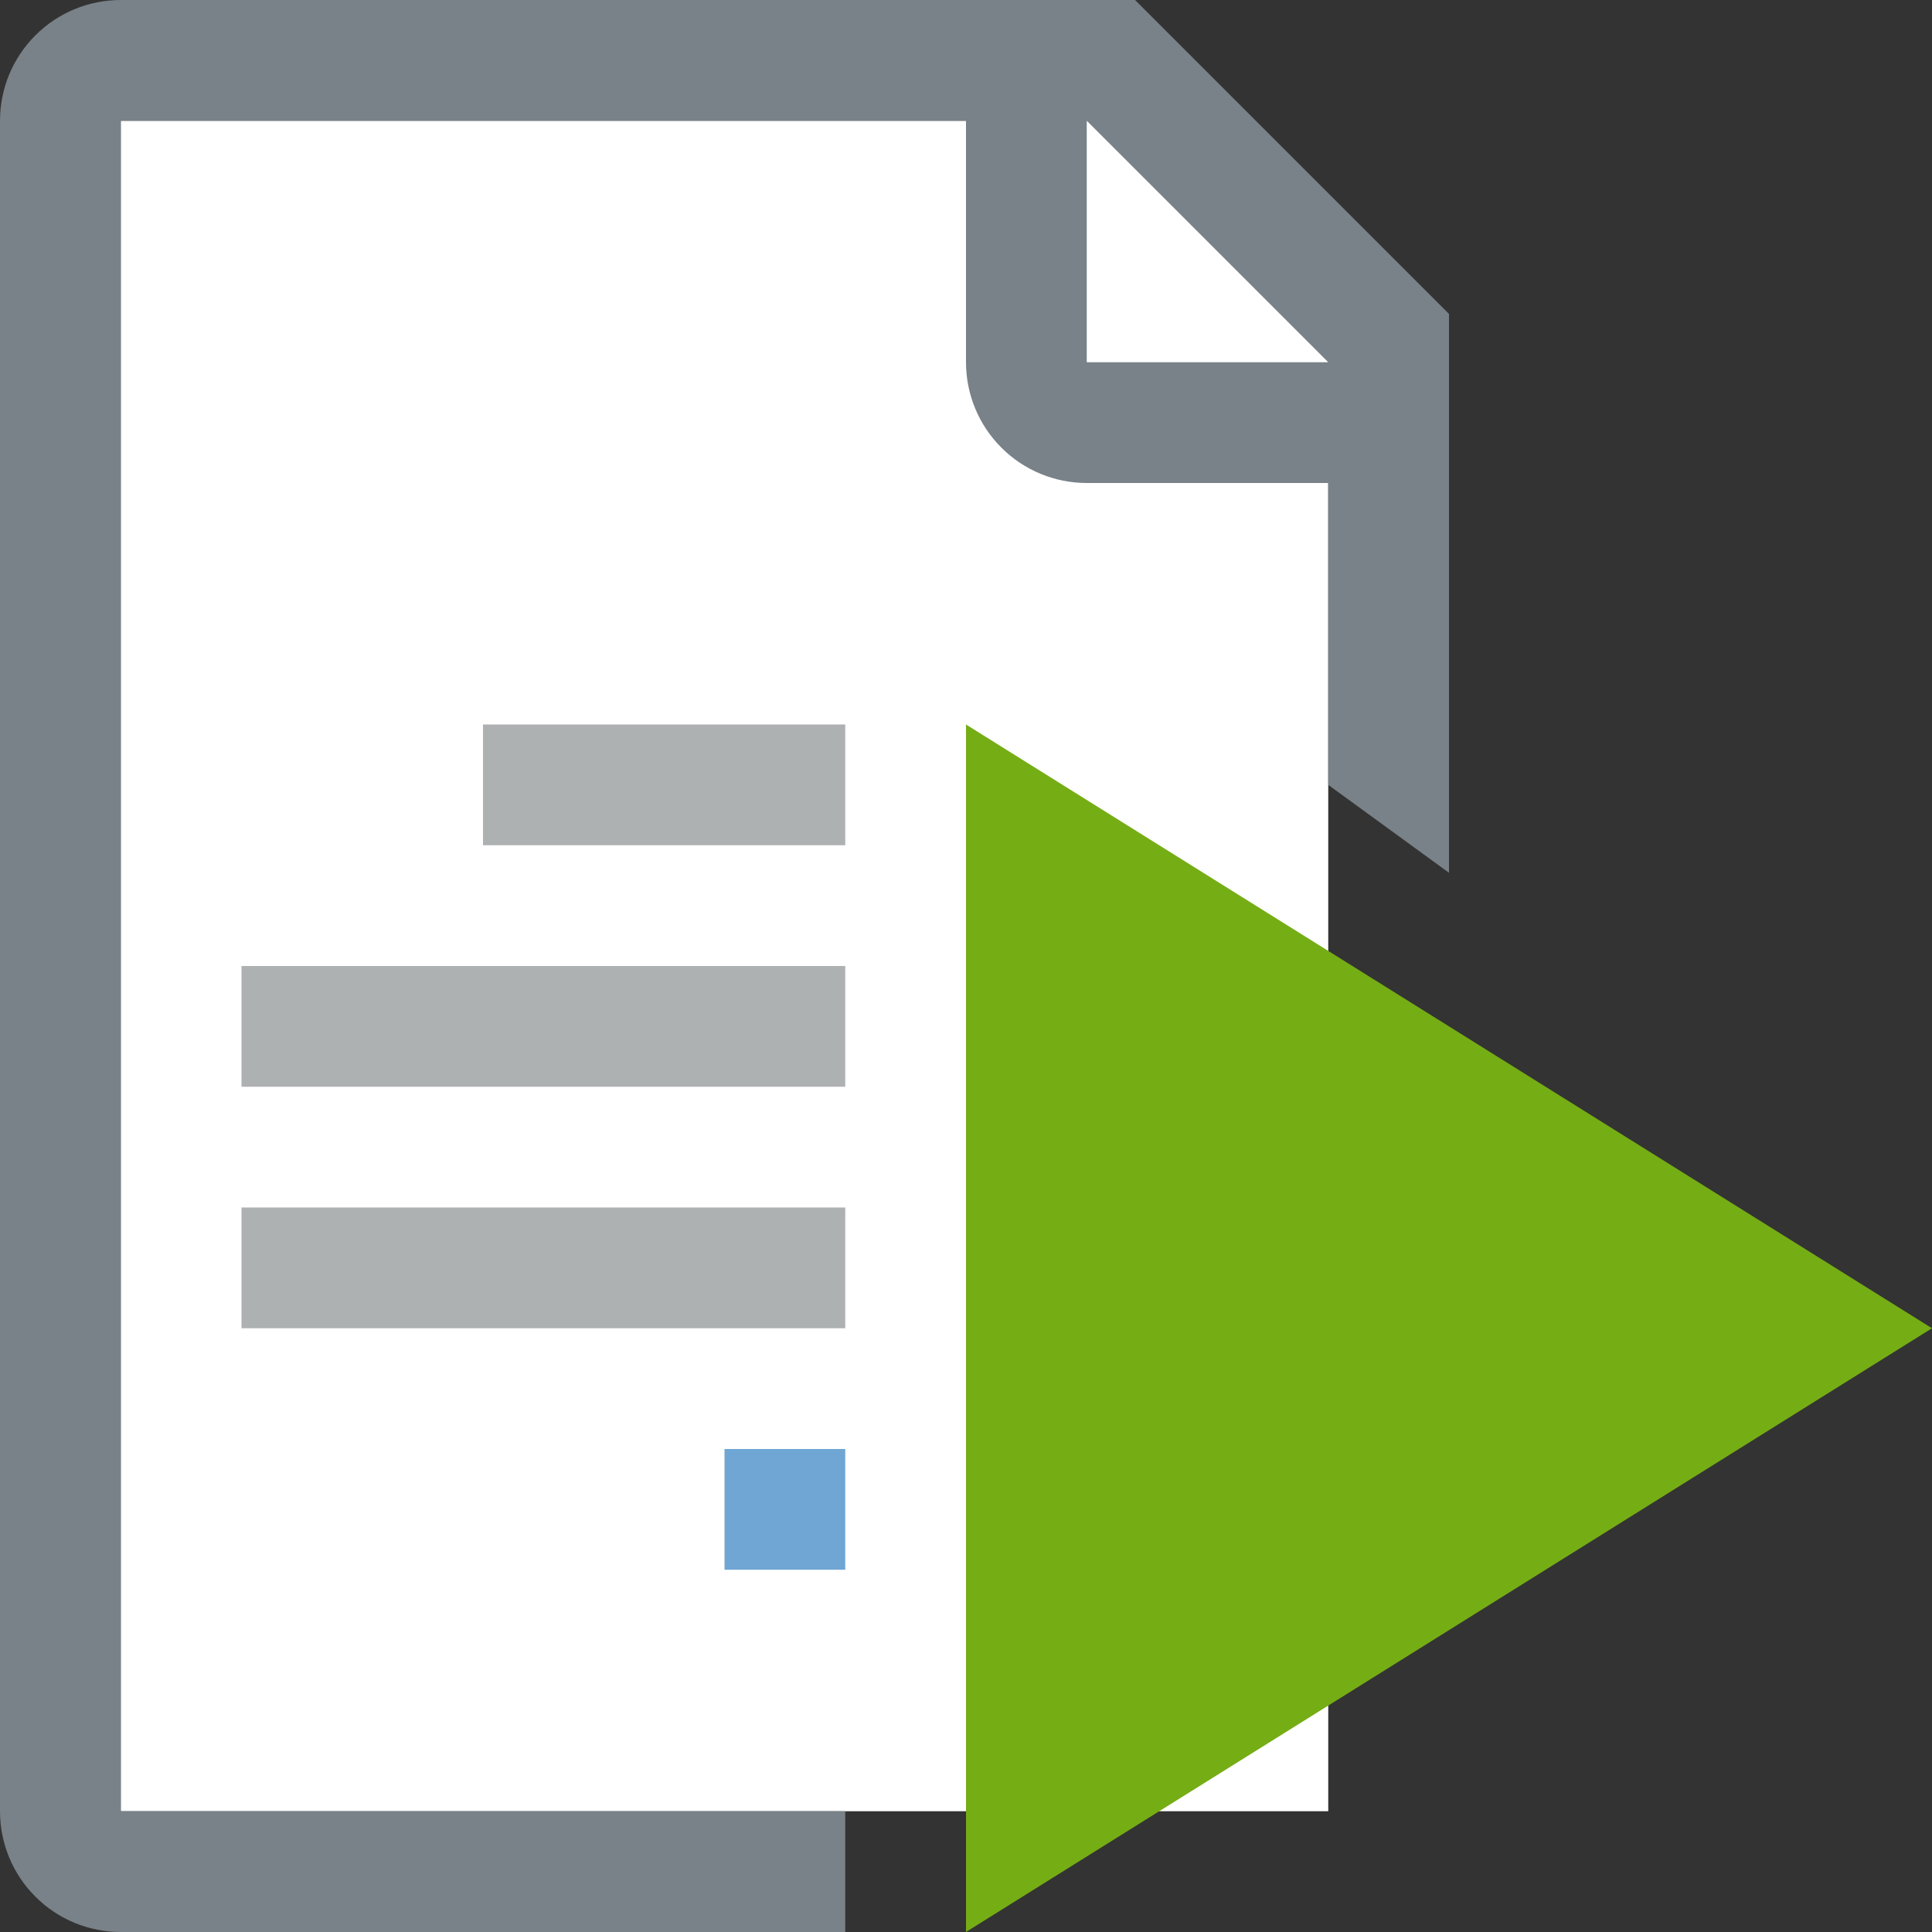 <svg width="16" height="16" viewBox="0 0 16 16" fill="none" xmlns="http://www.w3.org/2000/svg">
<rect x="0" y="0" width="16" height="16" fill="#333333" stroke="none"/>
<g clip-path="url(#clip0_23764_16283)">
<path d="M11 15H1V1H9.5L11 2.5V15Z" fill="white"/>
<path d="M7 8H2V9H7V8Z" fill="#ADB1B2"/>
<path d="M7 6H4V7H7V6Z" fill="#ADB1B2"/>
<path d="M7 10H2V11H7V10Z" fill="#ADB1B2"/>
<path d="M7 12H6V13H7V12Z" fill="#6FA6D4"/>
<path d="M16 11L8 16V6L16 11Z" fill="#75AD15"/>
<path fill-rule="evenodd" clip-rule="evenodd" d="M1 0H9.4L12 2.6V7.228L11 6.5V4H9C8.735 4 8.48 3.895 8.293 3.707C8.105 3.52 8 3.265 8 3V1H1V15H7V16H1C0.735 16 0.48 15.895 0.293 15.707C0.105 15.52 0 15.265 0 15V1C0 0.735 0.105 0.48 0.293 0.293C0.48 0.105 0.735 0 1 0ZM9 1V3H11L9 1Z" fill="#798288"/>
</g>
<defs>
<clipPath id="clip0_23764_16283">
<rect width="16" height="16" fill="white"/>
</clipPath>
</defs>
</svg>
